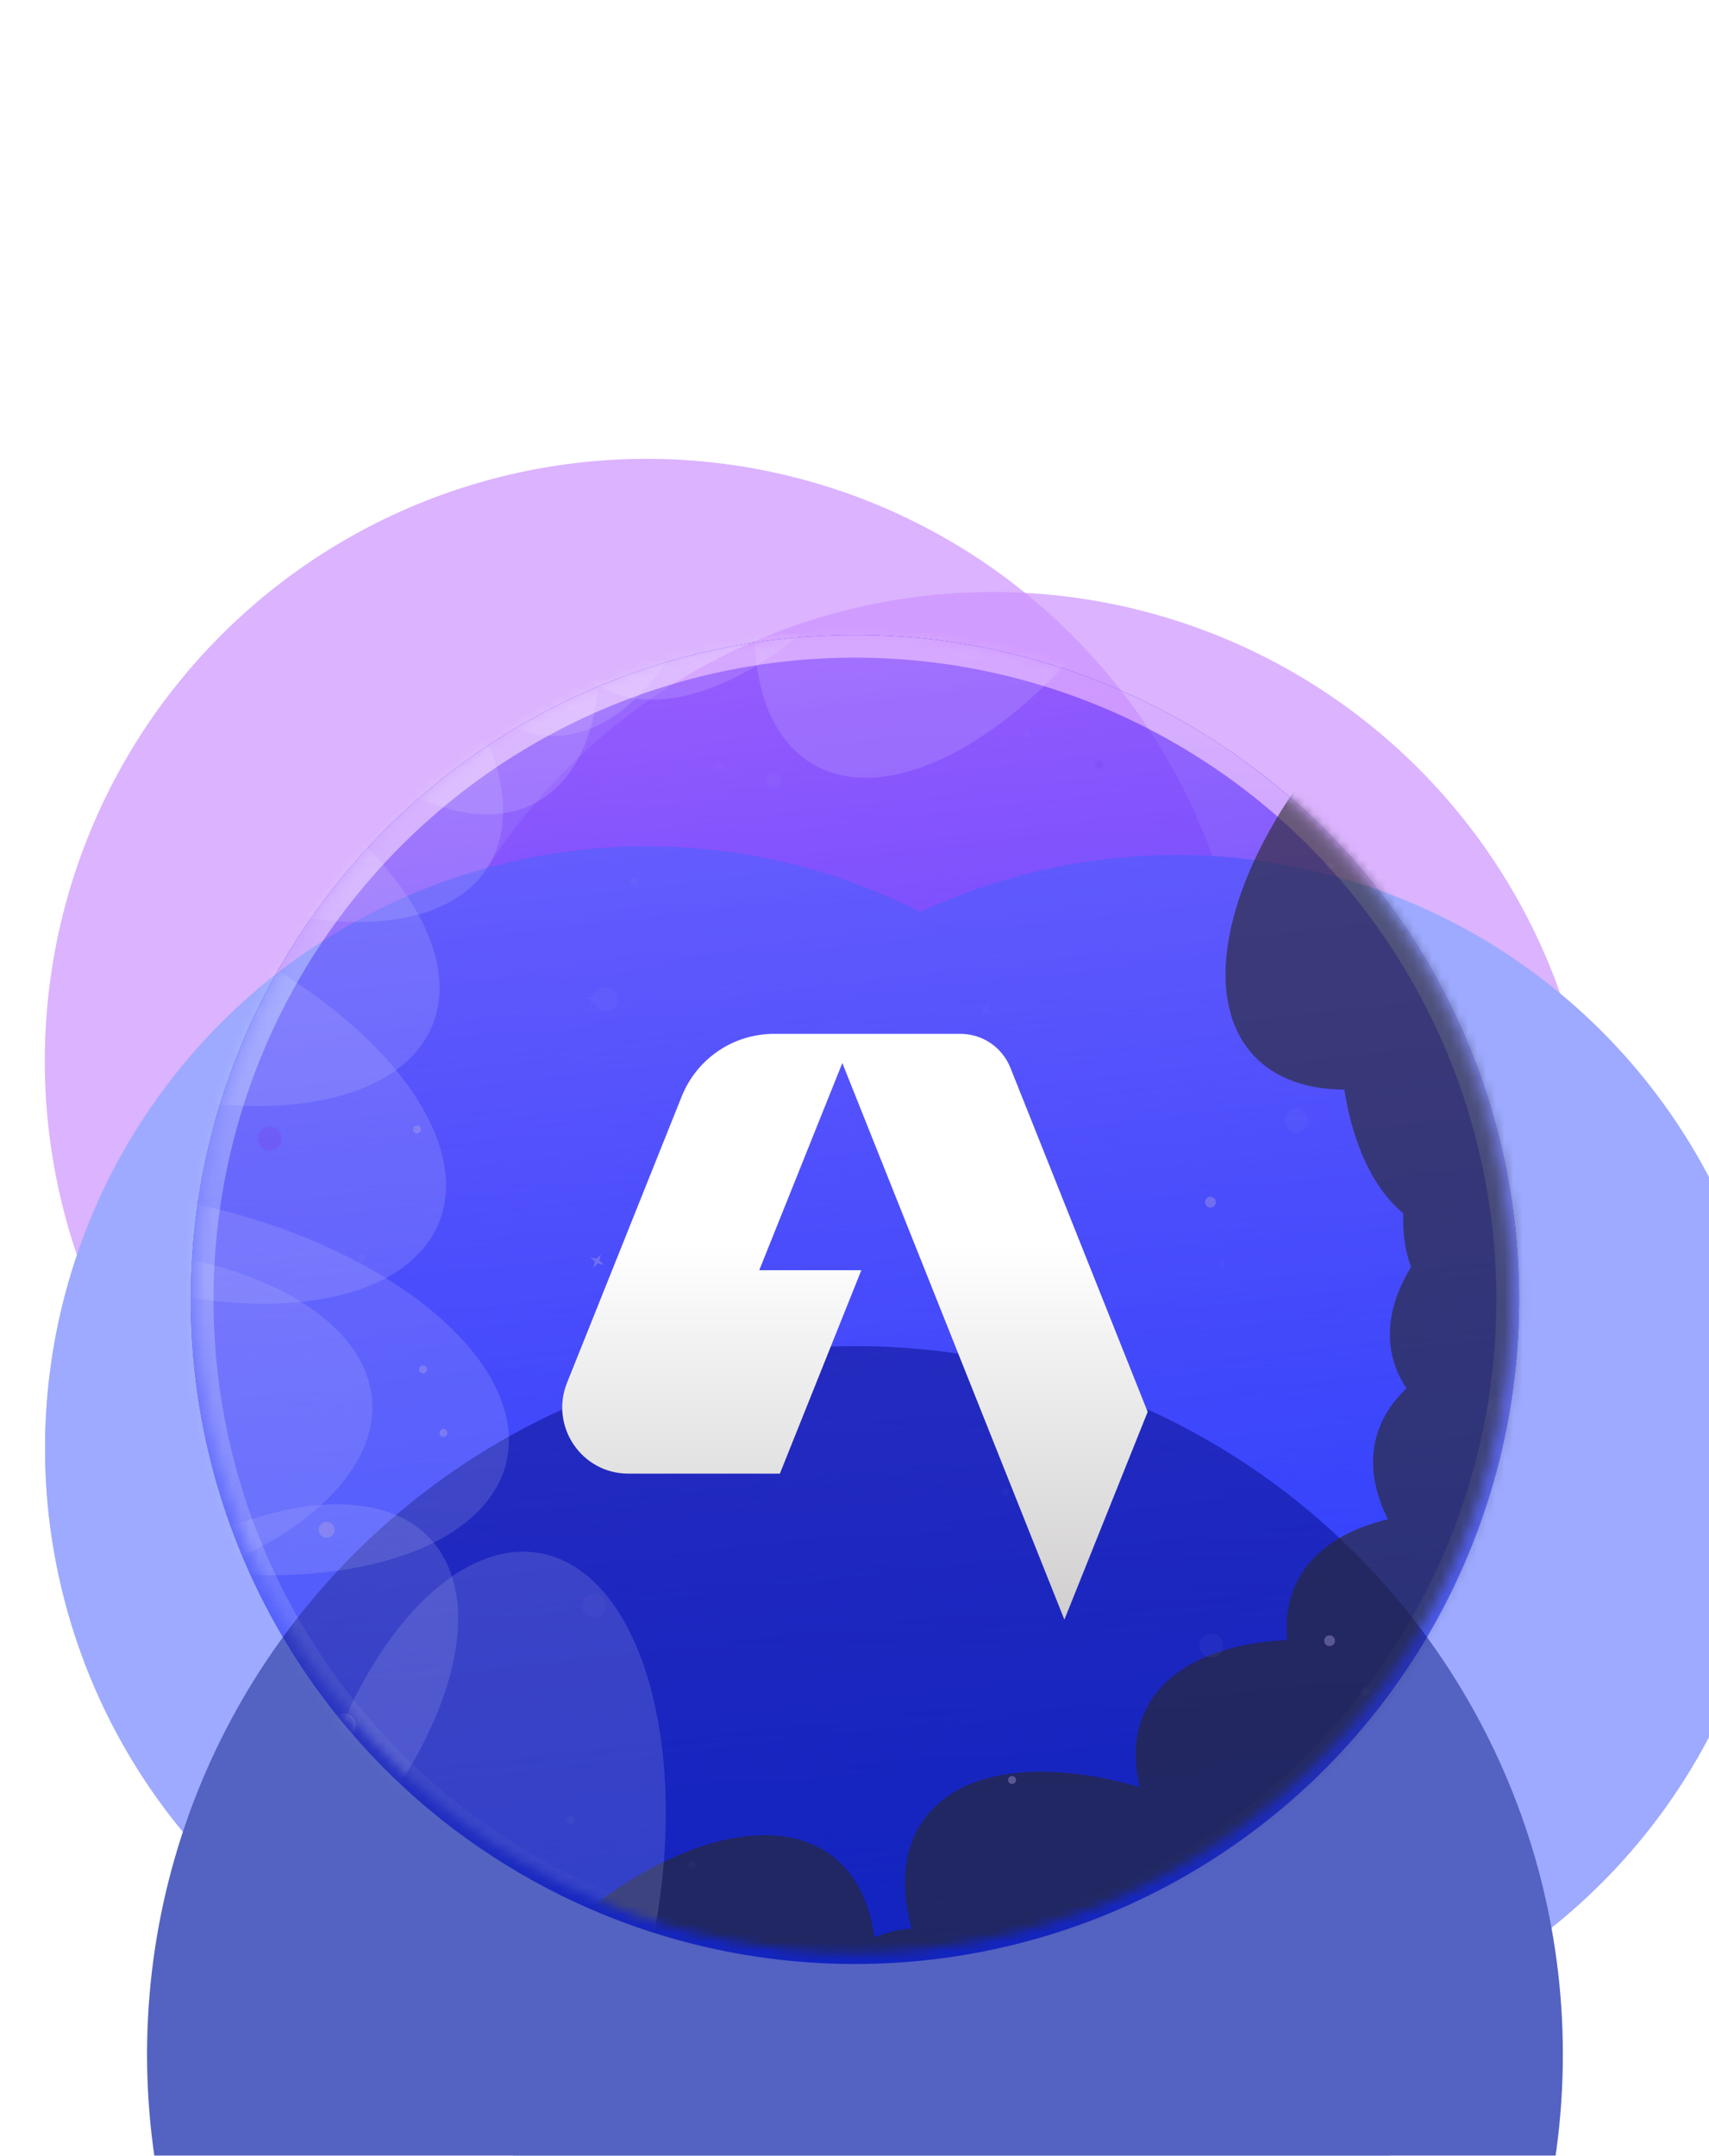 <svg width="188" height="237" viewBox="0 0 188 237" fill="none" xmlns="http://www.w3.org/2000/svg">
<g opacity="0.67">
<g opacity="0.48" filter="url(#filter0_f_52986_3685)">
<circle cx="71.129" cy="116.644" r="66.195" transform="rotate(-15 71.129 116.644)" fill="#CA8EFF"/>
</g>
<g opacity="0.48" filter="url(#filter1_f_52986_3685)">
<circle cx="109.217" cy="131.285" r="66.195" transform="rotate(-15 109.217 131.285)" fill="#CA8EFF"/>
</g>
<g filter="url(#filter2_f_52986_3685)">
<circle cx="104.689" cy="191.66" r="66.195" transform="rotate(-15 104.689 191.66)" fill="#9DAAFF"/>
</g>
<g filter="url(#filter3_f_52986_3685)">
<circle cx="129.387" cy="160.196" r="66.195" transform="rotate(-15 129.387 160.196)" fill="#9DAAFF"/>
</g>
<g filter="url(#filter4_f_52986_3685)">
<circle cx="71.154" cy="159.235" r="66.195" transform="rotate(-15 71.154 159.235)" fill="#9DAAFF"/>
</g>
</g>
<g style="mix-blend-mode:soft-light">
<g opacity="0.48" filter="url(#filter5_f_52986_3685)">
<circle cx="71.129" cy="116.644" r="66.195" transform="rotate(-15 71.129 116.644)" fill="#CA8EFF"/>
</g>
<g opacity="0.48" filter="url(#filter6_f_52986_3685)">
<circle cx="109.217" cy="131.285" r="66.195" transform="rotate(-15 109.217 131.285)" fill="#CA8EFF"/>
</g>
<g filter="url(#filter7_f_52986_3685)">
<circle cx="104.689" cy="191.66" r="66.195" transform="rotate(-15 104.689 191.66)" fill="#9DAAFF"/>
</g>
<g filter="url(#filter8_f_52986_3685)">
<circle cx="129.387" cy="160.196" r="66.195" transform="rotate(-15 129.387 160.196)" fill="#9DAAFF"/>
</g>
<g filter="url(#filter9_f_52986_3685)">
<circle cx="71.154" cy="159.235" r="66.195" transform="rotate(-15 71.154 159.235)" fill="#9DAAFF"/>
</g>
</g>
<g opacity="0.15">
<g opacity="0.48" filter="url(#filter10_f_52986_3685)">
<circle cx="71.125" cy="116.645" r="66.195" transform="rotate(-15 71.125 116.645)" fill="#CA8EFF"/>
</g>
<g opacity="0.48" filter="url(#filter11_f_52986_3685)">
<circle cx="109.213" cy="131.286" r="66.195" transform="rotate(-15 109.213 131.286)" fill="#CA8EFF"/>
</g>
<g filter="url(#filter12_f_52986_3685)">
<circle cx="104.685" cy="191.661" r="66.195" transform="rotate(-15 104.685 191.661)" fill="#9DAAFF"/>
</g>
<g filter="url(#filter13_f_52986_3685)">
<circle cx="129.383" cy="160.197" r="66.195" transform="rotate(-15 129.383 160.197)" fill="#9DAAFF"/>
</g>
<g filter="url(#filter14_f_52986_3685)">
<circle cx="71.15" cy="159.236" r="66.195" transform="rotate(-15 71.15 159.236)" fill="#9DAAFF"/>
</g>
</g>
<g filter="url(#filter15_dddd_52986_3685)">
<circle cx="94.05" cy="142.862" r="77.874" fill="#5462C2"/>
</g>
<g filter="url(#filter16_in_52986_3685)">
<circle cx="94.046" cy="142.862" r="73.061" fill="#305CFD"/>
<circle cx="94.046" cy="142.862" r="73.061" fill="url(#paint0_linear_52986_3685)" fill-opacity="0.79"/>
<circle cx="94.046" cy="142.862" r="73.061" fill="url(#paint1_linear_52986_3685)" fill-opacity="0.9"/>
<circle cx="94.046" cy="142.862" r="71.811" stroke="url(#paint2_linear_52986_3685)" stroke-width="2.5" style="mix-blend-mode:soft-light"/>
</g>
<mask id="mask0_52986_3685" style="mask-type:alpha" maskUnits="userSpaceOnUse" x="20" y="69" width="148" height="147">
<circle cx="94.046" cy="142.862" r="71.811" fill="#305CFD"/>
<circle cx="94.046" cy="142.862" r="71.811" fill="url(#paint3_linear_52986_3685)" fill-opacity="0.79"/>
<circle cx="94.046" cy="142.862" r="71.811" fill="url(#paint4_linear_52986_3685)" fill-opacity="0.9"/>
<circle cx="94.046" cy="142.862" r="71.811" stroke="url(#paint5_linear_52986_3685)" stroke-width="2.5"/>
</mask>
<g mask="url(#mask0_52986_3685)">
<g style="mix-blend-mode:plus-lighter" opacity="0.62">
<g style="mix-blend-mode:multiply">
<g filter="url(#filter17_f_52986_3685)">
<ellipse cx="19.826" cy="38.285" rx="19.826" ry="38.285" transform="matrix(0.432 -0.902 -0.902 -0.432 186.476 239.049)" fill="#282828"/>
</g>
<g filter="url(#filter18_f_52986_3685)">
<ellipse cx="19.826" cy="38.285" rx="19.826" ry="38.285" transform="matrix(0.796 -0.605 -0.605 -0.796 147.056 279.476)" fill="#282828"/>
</g>
<g filter="url(#filter19_f_52986_3685)">
<ellipse cx="19.826" cy="38.285" rx="19.826" ry="38.285" transform="matrix(1 0.004 0.004 -1 80.618 288.511)" fill="#282828"/>
</g>
<g filter="url(#filter20_f_52986_3685)">
<ellipse cx="19.826" cy="38.285" rx="19.826" ry="38.285" transform="matrix(0.792 0.611 0.611 -0.792 29.105 252.618)" fill="#282828"/>
</g>
<g filter="url(#filter21_f_52986_3685)">
<ellipse cx="19.826" cy="38.285" rx="19.826" ry="38.285" transform="matrix(0.432 -0.902 -0.902 -0.432 203.092 225.026)" fill="#282828"/>
</g>
<g filter="url(#filter22_f_52986_3685)">
<ellipse cx="19.826" cy="38.285" rx="19.826" ry="38.285" transform="matrix(0.57 -0.821 -0.821 -0.57 153.083 260.103)" fill="#282828"/>
</g>
<g filter="url(#filter23_f_52986_3685)">
<ellipse cx="19.826" cy="38.285" rx="19.826" ry="38.285" transform="matrix(0.277 -0.961 -0.961 -0.277 219.548 198.068)" fill="#282828"/>
</g>
<g filter="url(#filter24_f_52986_3685)">
<ellipse cx="19.826" cy="38.285" rx="19.826" ry="38.285" transform="matrix(-0.234 -0.972 -0.972 0.234 232.247 150.521)" fill="#282828"/>
</g>
<g filter="url(#filter25_f_52986_3685)">
<ellipse cx="19.826" cy="38.285" rx="19.826" ry="38.285" transform="matrix(-0.684 -0.729 -0.729 0.684 226.852 105.05)" fill="#282828"/>
</g>
<g filter="url(#filter26_f_52986_3685)">
<ellipse cx="19.826" cy="38.285" rx="19.826" ry="38.285" transform="matrix(-0.684 -0.729 -0.729 0.684 207.317 78.149)" fill="#282828"/>
</g>
<g filter="url(#filter27_f_52986_3685)">
<ellipse cx="19.826" cy="38.285" rx="19.826" ry="38.285" transform="matrix(-0.955 -0.296 -0.296 0.955 199.687 68.187)" fill="#282828"/>
</g>
</g>
<g style="mix-blend-mode:plus-lighter" opacity="0.21" filter="url(#filter28_f_52986_3685)">
<ellipse cx="12.866" cy="119.908" rx="19.826" ry="38.285" transform="rotate(-67.628 12.866 119.908)" fill="white"/>
</g>
<g style="mix-blend-mode:plus-lighter" opacity="0.21" filter="url(#filter29_f_52986_3685)">
<ellipse cx="2.779" cy="157.059" rx="19.826" ry="38.285" transform="rotate(-94.798 2.779 157.059)" fill="white"/>
</g>
<g style="mix-blend-mode:plus-lighter" opacity="0.21" filter="url(#filter30_f_52986_3685)">
<ellipse cx="19.079" cy="194.999" rx="19.826" ry="38.285" transform="rotate(-132.239 19.079 194.999)" fill="white"/>
</g>
<g style="mix-blend-mode:plus-lighter" opacity="0.21" filter="url(#filter31_f_52986_3685)">
<ellipse cx="52.566" cy="208.422" rx="19.826" ry="38.285" transform="rotate(-169.681 52.566 208.422)" fill="white"/>
</g>
<g style="mix-blend-mode:plus-lighter" opacity="0.21" filter="url(#filter32_f_52986_3685)">
<ellipse cx="12.155" cy="98.178" rx="19.826" ry="38.285" transform="rotate(-67.628 12.155 98.178)" fill="white"/>
</g>
<g style="mix-blend-mode:plus-lighter" opacity="0.21" filter="url(#filter33_f_52986_3685)">
<ellipse cx="18.436" cy="151.996" rx="19.826" ry="38.285" transform="rotate(-76.82 18.436 151.996)" fill="white"/>
</g>
<g style="mix-blend-mode:plus-lighter" opacity="0.21" filter="url(#filter34_f_52986_3685)">
<ellipse cx="21.189" cy="75.051" rx="19.826" ry="38.285" transform="rotate(-58.119 21.189 75.051)" fill="white"/>
</g>
<g style="mix-blend-mode:plus-lighter" opacity="0.21" filter="url(#filter35_f_52986_3685)">
<ellipse cx="40.71" cy="54.584" rx="19.826" ry="38.285" transform="rotate(-28.497 40.71 54.584)" fill="white"/>
</g>
<g style="mix-blend-mode:plus-lighter" opacity="0.21" filter="url(#filter36_f_52986_3685)">
<ellipse cx="61.475" cy="42.624" rx="19.826" ry="38.285" transform="rotate(1.124 61.475 42.624)" fill="white"/>
</g>
<g style="mix-blend-mode:plus-lighter" opacity="0.21" filter="url(#filter37_f_52986_3685)">
<ellipse cx="85.44" cy="42.49" rx="19.826" ry="38.285" transform="rotate(30.746 85.44 42.49)" fill="white"/>
</g>
<g style="mix-blend-mode:plus-lighter" opacity="0.21" filter="url(#filter38_f_52986_3685)">
<ellipse cx="108.939" cy="51.08" rx="19.826" ry="38.285" transform="rotate(30.746 108.939 51.08)" fill="white"/>
</g>
</g>
</g>
<mask id="mask1_52986_3685" style="mask-type:alpha" maskUnits="userSpaceOnUse" x="20" y="69" width="148" height="147">
<circle cx="94.046" cy="142.862" r="71.811" fill="#305CFD"/>
<circle cx="94.046" cy="142.862" r="71.811" fill="url(#paint6_linear_52986_3685)" fill-opacity="0.79"/>
<circle cx="94.046" cy="142.862" r="71.811" fill="url(#paint7_linear_52986_3685)" fill-opacity="0.9"/>
<circle cx="94.046" cy="142.862" r="71.811" stroke="url(#paint8_linear_52986_3685)" stroke-width="2.5"/>
</mask>
<g mask="url(#mask1_52986_3685)">
<g style="mix-blend-mode:plus-lighter" opacity="0.4">
<circle cx="133.157" cy="132.164" r="0.594" transform="rotate(14.595 133.157 132.164)" fill="#ACA0E4"/>
<circle cx="1.315" cy="1.315" r="1.315" transform="matrix(0.968 0.252 0.252 -0.968 163.315 155.837)" fill="#ACA0E4" fill-opacity="0.1"/>
<circle cx="1.315" cy="1.315" r="1.315" transform="matrix(0.968 0.252 0.252 -0.968 141.008 124.144)" fill="#ACA0E4" fill-opacity="0.15"/>
<circle cx="0.438" cy="0.438" r="0.438" transform="matrix(0.968 0.252 0.252 -0.968 45.334 124.485)" fill="#ACA0E4"/>
<circle cx="0.438" cy="0.438" r="0.438" transform="matrix(0.968 0.252 0.252 -0.968 133.872 139.215)" fill="#ACA0E4" fill-opacity="0.1"/>
<circle cx="0.438" cy="0.438" r="0.438" transform="matrix(0.968 0.252 0.252 -0.968 145.752 95.519)" fill="#ACA0E4" fill-opacity="0.1"/>
<circle cx="0.438" cy="0.438" r="0.438" transform="matrix(0.968 0.252 0.252 -0.968 48.245 157.841)" fill="#ACA0E4"/>
<circle cx="0.438" cy="0.438" r="0.438" transform="matrix(0.968 0.252 0.252 -0.968 69.214 97.249)" fill="#ACA0E4" fill-opacity="0.15"/>
<path d="M64.984 110.69L65.338 110.068L66.054 110.062L65.432 109.708L65.426 108.993L65.072 109.614L64.357 109.62L64.978 109.974L64.984 110.69Z" fill="#ACA0E4" fill-opacity="0.15"/>
</g>
<g style="mix-blend-mode:plus-lighter" opacity="0.4">
<circle cx="85.099" cy="85.902" r="0.877" transform="rotate(119.595 85.099 85.902)" fill="#ACA0E4" fill-opacity="0.15"/>
<circle cx="35.932" cy="168.186" r="0.877" transform="rotate(119.595 35.932 168.186)" fill="#ACA0E4"/>
<circle cx="0.594" cy="0.594" r="0.594" transform="matrix(-0.494 0.87 0.87 0.494 146.041 179.573)" fill="#ACA0E4"/>
<circle cx="66.624" cy="109.862" r="1.315" transform="rotate(119.595 66.624 109.862)" fill="#ACA0E4" fill-opacity="0.15"/>
<circle cx="133.248" cy="180.916" r="1.315" transform="rotate(119.595 133.248 180.916)" fill="#ACA0E4" fill-opacity="0.15"/>
<circle cx="65.343" cy="176.544" r="1.315" transform="rotate(119.595 65.343 176.544)" fill="#ACA0E4" fill-opacity="0.1"/>
<circle cx="37.849" cy="189.68" r="1.315" transform="rotate(119.595 37.849 189.68)" fill="#ACA0E4"/>
<circle cx="29.68" cy="125.18" r="1.315" transform="rotate(119.595 29.68 125.18)" fill="#7A42EB" fill-opacity="0.8"/>
<circle cx="107.824" cy="128.376" r="0.438" transform="rotate(119.595 107.824 128.376)" fill="#ACA0E4"/>
<circle cx="150.225" cy="185.976" r="0.438" transform="rotate(119.595 150.225 185.976)" fill="#ACA0E4" fill-opacity="0.1"/>
<circle cx="39.762" cy="138.319" r="0.438" transform="rotate(119.595 39.762 138.319)" fill="#ACA0E4" fill-opacity="0.15"/>
<circle cx="110.611" cy="164.036" r="0.438" transform="rotate(119.595 110.611 164.036)" fill="#ACA0E4" fill-opacity="0.1"/>
<circle cx="120.908" cy="84.085" r="0.438" transform="rotate(119.595 120.908 84.085)" fill="#7A42EB" fill-opacity="0.8"/>
<circle cx="76.114" cy="204.998" r="0.438" transform="rotate(119.595 76.114 204.998)" fill="#ACA0E4" fill-opacity="0.1"/>
<circle cx="111.336" cy="195.691" r="0.438" transform="rotate(119.595 111.336 195.691)" fill="#ACA0E4"/>
<circle cx="165.203" cy="110.362" r="0.438" transform="rotate(119.595 165.203 110.362)" fill="#ACA0E4" fill-opacity="0.15"/>
<circle cx="46.539" cy="150.554" r="0.438" transform="rotate(119.595 46.539 150.554)" fill="#ACA0E4"/>
<circle cx="112.944" cy="80.714" r="0.438" transform="rotate(119.595 112.944 80.714)" fill="#ACA0E4" fill-opacity="0.1"/>
<circle cx="124.081" cy="71.789" r="0.438" transform="rotate(119.595 124.081 71.789)" fill="#ACA0E4"/>
<circle cx="62.762" cy="200.102" r="0.438" transform="rotate(119.595 62.762 200.102)" fill="#ACA0E4" fill-opacity="0.15"/>
<circle cx="79.155" cy="84.254" r="0.438" transform="rotate(119.595 79.155 84.254)" fill="#ACA0E4" fill-opacity="0.1"/>
<circle cx="80.47" cy="152.348" r="0.438" transform="rotate(119.595 80.47 152.348)" fill="#ACA0E4" fill-opacity="0.1"/>
<path d="M109.178 111.407L108.486 111.228L107.983 111.737L108.162 111.044L107.653 110.541L108.346 110.721L108.849 110.212L108.669 110.904L109.178 111.407Z" fill="#ACA0E4" fill-opacity="0.1"/>
<path d="M66.45 139.074L65.757 138.895L65.254 139.404L65.434 138.711L64.925 138.208L65.617 138.388L66.12 137.879L65.941 138.571L66.45 139.074Z" fill="#ACA0E4"/>
</g>
</g>
<g filter="url(#filter39_d_52986_3685)">
<path d="M117.089 175.063L126.25 152.219L111.15 114.391C110.25 112.138 108.075 110.661 105.649 110.661H85.142C80.677 110.661 76.672 113.375 74.999 117.524L62.377 149.023C60.463 153.802 63.977 159.01 69.111 159.01H85.791L94.753 136.648H83.522L92.661 113.867L117.089 175.063Z" fill="url(#paint9_linear_52986_3685)"/>
</g>
<defs>
<filter id="filter0_f_52986_3685" x="-45.083" y="0.432" width="232.424" height="232.424" filterUnits="userSpaceOnUse" color-interpolation-filters="sRGB">
<feFlood flood-opacity="0" result="BackgroundImageFix"/>
<feBlend mode="normal" in="SourceGraphic" in2="BackgroundImageFix" result="shape"/>
<feGaussianBlur stdDeviation="25" result="effect1_foregroundBlur_52986_3685"/>
</filter>
<filter id="filter1_f_52986_3685" x="-6.995" y="15.073" width="232.424" height="232.424" filterUnits="userSpaceOnUse" color-interpolation-filters="sRGB">
<feFlood flood-opacity="0" result="BackgroundImageFix"/>
<feBlend mode="normal" in="SourceGraphic" in2="BackgroundImageFix" result="shape"/>
<feGaussianBlur stdDeviation="25" result="effect1_foregroundBlur_52986_3685"/>
</filter>
<filter id="filter2_f_52986_3685" x="-11.523" y="75.448" width="232.424" height="232.424" filterUnits="userSpaceOnUse" color-interpolation-filters="sRGB">
<feFlood flood-opacity="0" result="BackgroundImageFix"/>
<feBlend mode="normal" in="SourceGraphic" in2="BackgroundImageFix" result="shape"/>
<feGaussianBlur stdDeviation="25" result="effect1_foregroundBlur_52986_3685"/>
</filter>
<filter id="filter3_f_52986_3685" x="13.175" y="43.984" width="232.424" height="232.424" filterUnits="userSpaceOnUse" color-interpolation-filters="sRGB">
<feFlood flood-opacity="0" result="BackgroundImageFix"/>
<feBlend mode="normal" in="SourceGraphic" in2="BackgroundImageFix" result="shape"/>
<feGaussianBlur stdDeviation="25" result="effect1_foregroundBlur_52986_3685"/>
</filter>
<filter id="filter4_f_52986_3685" x="-45.059" y="43.023" width="232.424" height="232.424" filterUnits="userSpaceOnUse" color-interpolation-filters="sRGB">
<feFlood flood-opacity="0" result="BackgroundImageFix"/>
<feBlend mode="normal" in="SourceGraphic" in2="BackgroundImageFix" result="shape"/>
<feGaussianBlur stdDeviation="25" result="effect1_foregroundBlur_52986_3685"/>
</filter>
<filter id="filter5_f_52986_3685" x="-45.083" y="0.432" width="232.424" height="232.424" filterUnits="userSpaceOnUse" color-interpolation-filters="sRGB">
<feFlood flood-opacity="0" result="BackgroundImageFix"/>
<feBlend mode="normal" in="SourceGraphic" in2="BackgroundImageFix" result="shape"/>
<feGaussianBlur stdDeviation="25" result="effect1_foregroundBlur_52986_3685"/>
</filter>
<filter id="filter6_f_52986_3685" x="-6.995" y="15.073" width="232.424" height="232.424" filterUnits="userSpaceOnUse" color-interpolation-filters="sRGB">
<feFlood flood-opacity="0" result="BackgroundImageFix"/>
<feBlend mode="normal" in="SourceGraphic" in2="BackgroundImageFix" result="shape"/>
<feGaussianBlur stdDeviation="25" result="effect1_foregroundBlur_52986_3685"/>
</filter>
<filter id="filter7_f_52986_3685" x="-11.523" y="75.448" width="232.424" height="232.424" filterUnits="userSpaceOnUse" color-interpolation-filters="sRGB">
<feFlood flood-opacity="0" result="BackgroundImageFix"/>
<feBlend mode="normal" in="SourceGraphic" in2="BackgroundImageFix" result="shape"/>
<feGaussianBlur stdDeviation="25" result="effect1_foregroundBlur_52986_3685"/>
</filter>
<filter id="filter8_f_52986_3685" x="13.175" y="43.984" width="232.424" height="232.424" filterUnits="userSpaceOnUse" color-interpolation-filters="sRGB">
<feFlood flood-opacity="0" result="BackgroundImageFix"/>
<feBlend mode="normal" in="SourceGraphic" in2="BackgroundImageFix" result="shape"/>
<feGaussianBlur stdDeviation="25" result="effect1_foregroundBlur_52986_3685"/>
</filter>
<filter id="filter9_f_52986_3685" x="-45.059" y="43.023" width="232.424" height="232.424" filterUnits="userSpaceOnUse" color-interpolation-filters="sRGB">
<feFlood flood-opacity="0" result="BackgroundImageFix"/>
<feBlend mode="normal" in="SourceGraphic" in2="BackgroundImageFix" result="shape"/>
<feGaussianBlur stdDeviation="25" result="effect1_foregroundBlur_52986_3685"/>
</filter>
<filter id="filter10_f_52986_3685" x="-45.087" y="0.433" width="232.424" height="232.424" filterUnits="userSpaceOnUse" color-interpolation-filters="sRGB">
<feFlood flood-opacity="0" result="BackgroundImageFix"/>
<feBlend mode="normal" in="SourceGraphic" in2="BackgroundImageFix" result="shape"/>
<feGaussianBlur stdDeviation="25" result="effect1_foregroundBlur_52986_3685"/>
</filter>
<filter id="filter11_f_52986_3685" x="-6.999" y="15.074" width="232.424" height="232.424" filterUnits="userSpaceOnUse" color-interpolation-filters="sRGB">
<feFlood flood-opacity="0" result="BackgroundImageFix"/>
<feBlend mode="normal" in="SourceGraphic" in2="BackgroundImageFix" result="shape"/>
<feGaussianBlur stdDeviation="25" result="effect1_foregroundBlur_52986_3685"/>
</filter>
<filter id="filter12_f_52986_3685" x="-11.527" y="75.45" width="232.424" height="232.424" filterUnits="userSpaceOnUse" color-interpolation-filters="sRGB">
<feFlood flood-opacity="0" result="BackgroundImageFix"/>
<feBlend mode="normal" in="SourceGraphic" in2="BackgroundImageFix" result="shape"/>
<feGaussianBlur stdDeviation="25" result="effect1_foregroundBlur_52986_3685"/>
</filter>
<filter id="filter13_f_52986_3685" x="13.171" y="43.985" width="232.424" height="232.424" filterUnits="userSpaceOnUse" color-interpolation-filters="sRGB">
<feFlood flood-opacity="0" result="BackgroundImageFix"/>
<feBlend mode="normal" in="SourceGraphic" in2="BackgroundImageFix" result="shape"/>
<feGaussianBlur stdDeviation="25" result="effect1_foregroundBlur_52986_3685"/>
</filter>
<filter id="filter14_f_52986_3685" x="-45.062" y="43.024" width="232.424" height="232.424" filterUnits="userSpaceOnUse" color-interpolation-filters="sRGB">
<feFlood flood-opacity="0" result="BackgroundImageFix"/>
<feBlend mode="normal" in="SourceGraphic" in2="BackgroundImageFix" result="shape"/>
<feGaussianBlur stdDeviation="25" result="effect1_foregroundBlur_52986_3685"/>
</filter>
<filter id="filter15_dddd_52986_3685" x="-0.824" y="61.988" width="189.748" height="219.748" filterUnits="userSpaceOnUse" color-interpolation-filters="sRGB">
<feFlood flood-opacity="0" result="BackgroundImageFix"/>
<feColorMatrix in="SourceAlpha" type="matrix" values="0 0 0 0 0 0 0 0 0 0 0 0 0 0 0 0 0 0 127 0" result="hardAlpha"/>
<feOffset dy="3"/>
<feGaussianBlur stdDeviation="3"/>
<feColorMatrix type="matrix" values="0 0 0 0 0.059 0 0 0 0 0.11 0 0 0 0 0.322 0 0 0 0.2 0"/>
<feBlend mode="normal" in2="BackgroundImageFix" result="effect1_dropShadow_52986_3685"/>
<feColorMatrix in="SourceAlpha" type="matrix" values="0 0 0 0 0 0 0 0 0 0 0 0 0 0 0 0 0 0 127 0" result="hardAlpha"/>
<feOffset dy="11"/>
<feGaussianBlur stdDeviation="5.5"/>
<feColorMatrix type="matrix" values="0 0 0 0 0.059 0 0 0 0 0.11 0 0 0 0 0.322 0 0 0 0.17 0"/>
<feBlend mode="normal" in2="effect1_dropShadow_52986_3685" result="effect2_dropShadow_52986_3685"/>
<feColorMatrix in="SourceAlpha" type="matrix" values="0 0 0 0 0 0 0 0 0 0 0 0 0 0 0 0 0 0 127 0" result="hardAlpha"/>
<feOffset dy="25"/>
<feGaussianBlur stdDeviation="7.5"/>
<feColorMatrix type="matrix" values="0 0 0 0 0.059 0 0 0 0 0.11 0 0 0 0 0.322 0 0 0 0.1 0"/>
<feBlend mode="normal" in2="effect2_dropShadow_52986_3685" result="effect3_dropShadow_52986_3685"/>
<feColorMatrix in="SourceAlpha" type="matrix" values="0 0 0 0 0 0 0 0 0 0 0 0 0 0 0 0 0 0 127 0" result="hardAlpha"/>
<feOffset dy="44"/>
<feGaussianBlur stdDeviation="8.5"/>
<feColorMatrix type="matrix" values="0 0 0 0 0.059 0 0 0 0 0.11 0 0 0 0 0.322 0 0 0 0.03 0"/>
<feBlend mode="normal" in2="effect3_dropShadow_52986_3685" result="effect4_dropShadow_52986_3685"/>
<feBlend mode="normal" in="SourceGraphic" in2="effect4_dropShadow_52986_3685" result="shape"/>
</filter>
<filter id="filter16_in_52986_3685" x="20.984" y="69.8" width="146.123" height="146.123" filterUnits="userSpaceOnUse" color-interpolation-filters="sRGB">
<feFlood flood-opacity="0" result="BackgroundImageFix"/>
<feBlend mode="normal" in="SourceGraphic" in2="BackgroundImageFix" result="shape"/>
<feColorMatrix in="SourceAlpha" type="matrix" values="0 0 0 0 0 0 0 0 0 0 0 0 0 0 0 0 0 0 127 0" result="hardAlpha"/>
<feOffset/>
<feGaussianBlur stdDeviation="9.55"/>
<feComposite in2="hardAlpha" operator="arithmetic" k2="-1" k3="1"/>
<feColorMatrix type="matrix" values="0 0 0 0 0 0 0 0 0 0 0 0 0 0 0 0 0 0 0.5 0"/>
<feBlend mode="multiply" in2="shape" result="effect1_innerShadow_52986_3685"/>
<feTurbulence type="fractalNoise" baseFrequency="2.5 2.5" stitchTiles="stitch" numOctaves="3" result="noise" seed="7872" />
<feColorMatrix in="noise" type="luminanceToAlpha" result="alphaNoise" />
<feComponentTransfer in="alphaNoise" result="coloredNoise1">
<feFuncA type="discrete" tableValues="1 1 1 1 1 1 1 1 1 1 1 1 1 1 1 1 1 1 1 1 1 1 1 1 1 1 1 1 1 1 1 1 1 1 1 1 1 1 1 1 1 1 1 1 1 1 1 1 1 1 1 0 0 0 0 0 0 0 0 0 0 0 0 0 0 0 0 0 0 0 0 0 0 0 0 0 0 0 0 0 0 0 0 0 0 0 0 0 0 0 0 0 0 0 0 0 0 0 0 0 "/>
</feComponentTransfer>
<feComposite operator="in" in2="effect1_innerShadow_52986_3685" in="coloredNoise1" result="noise1Clipped" />
<feFlood flood-color="rgba(62, 71, 206, 0.25)" result="color1Flood" />
<feComposite operator="in" in2="noise1Clipped" in="color1Flood" result="color1" />
<feMerge result="effect2_noise_52986_3685">
<feMergeNode in="effect1_innerShadow_52986_3685" />
<feMergeNode in="color1" />
</feMerge>
</filter>
<filter id="filter17_f_52986_3685" x="114.927" y="170.274" width="91.167" height="68.712" filterUnits="userSpaceOnUse" color-interpolation-filters="sRGB">
<feFlood flood-opacity="0" result="BackgroundImageFix"/>
<feBlend mode="normal" in="SourceGraphic" in2="BackgroundImageFix" result="shape"/>
<feGaussianBlur stdDeviation="5" result="effect1_foregroundBlur_52986_3685"/>
</filter>
<filter id="filter18_f_52986_3685" x="101.636" y="194.234" width="76.072" height="85.529" filterUnits="userSpaceOnUse" color-interpolation-filters="sRGB">
<feFlood flood-opacity="0" result="BackgroundImageFix"/>
<feBlend mode="normal" in="SourceGraphic" in2="BackgroundImageFix" result="shape"/>
<feGaussianBlur stdDeviation="5" result="effect1_foregroundBlur_52986_3685"/>
</filter>
<filter id="filter19_f_52986_3685" x="70.753" y="202.012" width="59.653" height="96.569" filterUnits="userSpaceOnUse" color-interpolation-filters="sRGB">
<feFlood flood-opacity="0" result="BackgroundImageFix"/>
<feBlend mode="normal" in="SourceGraphic" in2="BackgroundImageFix" result="shape"/>
<feGaussianBlur stdDeviation="5" result="effect1_foregroundBlur_52986_3685"/>
</filter>
<filter id="filter20_f_52986_3685" x="30.02" y="191.76" width="76.333" height="85.304" filterUnits="userSpaceOnUse" color-interpolation-filters="sRGB">
<feFlood flood-opacity="0" result="BackgroundImageFix"/>
<feBlend mode="normal" in="SourceGraphic" in2="BackgroundImageFix" result="shape"/>
<feGaussianBlur stdDeviation="5" result="effect1_foregroundBlur_52986_3685"/>
</filter>
<filter id="filter21_f_52986_3685" x="131.543" y="156.252" width="91.167" height="68.712" filterUnits="userSpaceOnUse" color-interpolation-filters="sRGB">
<feFlood flood-opacity="0" result="BackgroundImageFix"/>
<feBlend mode="normal" in="SourceGraphic" in2="BackgroundImageFix" result="shape"/>
<feGaussianBlur stdDeviation="5" result="effect1_foregroundBlur_52986_3685"/>
</filter>
<filter id="filter22_f_52986_3685" x="89.524" y="184.735" width="86.851" height="74.489" filterUnits="userSpaceOnUse" color-interpolation-filters="sRGB">
<feFlood flood-opacity="0" result="BackgroundImageFix"/>
<feBlend mode="normal" in="SourceGraphic" in2="BackgroundImageFix" result="shape"/>
<feGaussianBlur stdDeviation="5" result="effect1_foregroundBlur_52986_3685"/>
</filter>
<filter id="filter23_f_52986_3685" x="141.054" y="136.605" width="94.399" height="63.615" filterUnits="userSpaceOnUse" color-interpolation-filters="sRGB">
<feFlood flood-opacity="0" result="BackgroundImageFix"/>
<feBlend mode="normal" in="SourceGraphic" in2="BackgroundImageFix" result="shape"/>
<feGaussianBlur stdDeviation="5" result="effect1_foregroundBlur_52986_3685"/>
</filter>
<filter id="filter24_f_52986_3685" x="142.871" y="108.946" width="95.026" height="62.525" filterUnits="userSpaceOnUse" color-interpolation-filters="sRGB">
<feFlood flood-opacity="0" result="BackgroundImageFix"/>
<feBlend mode="normal" in="SourceGraphic" in2="BackgroundImageFix" result="shape"/>
<feGaussianBlur stdDeviation="5" result="effect1_foregroundBlur_52986_3685"/>
</filter>
<filter id="filter25_f_52986_3685" x="144.311" y="76.854" width="82.105" height="79.844" filterUnits="userSpaceOnUse" color-interpolation-filters="sRGB">
<feFlood flood-opacity="0" result="BackgroundImageFix"/>
<feBlend mode="normal" in="SourceGraphic" in2="BackgroundImageFix" result="shape"/>
<feGaussianBlur stdDeviation="5" result="effect1_foregroundBlur_52986_3685"/>
</filter>
<filter id="filter26_f_52986_3685" x="124.776" y="49.954" width="82.105" height="79.844" filterUnits="userSpaceOnUse" color-interpolation-filters="sRGB">
<feFlood flood-opacity="0" result="BackgroundImageFix"/>
<feBlend mode="normal" in="SourceGraphic" in2="BackgroundImageFix" result="shape"/>
<feGaussianBlur stdDeviation="5" result="effect1_foregroundBlur_52986_3685"/>
</filter>
<filter id="filter27_f_52986_3685" x="137.344" y="51.845" width="64.145" height="94.085" filterUnits="userSpaceOnUse" color-interpolation-filters="sRGB">
<feFlood flood-opacity="0" result="BackgroundImageFix"/>
<feBlend mode="normal" in="SourceGraphic" in2="BackgroundImageFix" result="shape"/>
<feGaussianBlur stdDeviation="5" result="effect1_foregroundBlur_52986_3685"/>
</filter>
<filter id="filter28_f_52986_3685" x="-39.34" y="80.488" width="104.412" height="78.841" filterUnits="userSpaceOnUse" color-interpolation-filters="sRGB">
<feFlood flood-opacity="0" result="BackgroundImageFix"/>
<feBlend mode="normal" in="SourceGraphic" in2="BackgroundImageFix" result="shape"/>
<feGaussianBlur stdDeviation="8" result="effect1_foregroundBlur_52986_3685"/>
</filter>
<filter id="filter29_f_52986_3685" x="-51.409" y="121.042" width="108.375" height="72.035" filterUnits="userSpaceOnUse" color-interpolation-filters="sRGB">
<feFlood flood-opacity="0" result="BackgroundImageFix"/>
<feBlend mode="normal" in="SourceGraphic" in2="BackgroundImageFix" result="shape"/>
<feGaussianBlur stdDeviation="8" result="effect1_foregroundBlur_52986_3685"/>
</filter>
<filter id="filter30_f_52986_3685" x="-28.25" y="149.366" width="94.657" height="91.266" filterUnits="userSpaceOnUse" color-interpolation-filters="sRGB">
<feFlood flood-opacity="0" result="BackgroundImageFix"/>
<feBlend mode="normal" in="SourceGraphic" in2="BackgroundImageFix" result="shape"/>
<feGaussianBlur stdDeviation="8" result="effect1_foregroundBlur_52986_3685"/>
</filter>
<filter id="filter31_f_52986_3685" x="15.885" y="154.586" width="73.363" height="107.67" filterUnits="userSpaceOnUse" color-interpolation-filters="sRGB">
<feFlood flood-opacity="0" result="BackgroundImageFix"/>
<feBlend mode="normal" in="SourceGraphic" in2="BackgroundImageFix" result="shape"/>
<feGaussianBlur stdDeviation="8" result="effect1_foregroundBlur_52986_3685"/>
</filter>
<filter id="filter32_f_52986_3685" x="-40.051" y="58.757" width="104.412" height="78.841" filterUnits="userSpaceOnUse" color-interpolation-filters="sRGB">
<feFlood flood-opacity="0" result="BackgroundImageFix"/>
<feBlend mode="normal" in="SourceGraphic" in2="BackgroundImageFix" result="shape"/>
<feGaussianBlur stdDeviation="8" result="effect1_foregroundBlur_52986_3685"/>
</filter>
<filter id="filter33_f_52986_3685" x="-35.117" y="114.805" width="107.106" height="74.383" filterUnits="userSpaceOnUse" color-interpolation-filters="sRGB">
<feFlood flood-opacity="0" result="BackgroundImageFix"/>
<feBlend mode="normal" in="SourceGraphic" in2="BackgroundImageFix" result="shape"/>
<feGaussianBlur stdDeviation="8" result="effect1_foregroundBlur_52986_3685"/>
</filter>
<filter id="filter34_f_52986_3685" x="-28.975" y="32.739" width="100.327" height="84.624" filterUnits="userSpaceOnUse" color-interpolation-filters="sRGB">
<feFlood flood-opacity="0" result="BackgroundImageFix"/>
<feBlend mode="normal" in="SourceGraphic" in2="BackgroundImageFix" result="shape"/>
<feGaussianBlur stdDeviation="8" result="effect1_foregroundBlur_52986_3685"/>
</filter>
<filter id="filter35_f_52986_3685" x="-0.534" y="3.624" width="82.488" height="101.919" filterUnits="userSpaceOnUse" color-interpolation-filters="sRGB">
<feFlood flood-opacity="0" result="BackgroundImageFix"/>
<feBlend mode="normal" in="SourceGraphic" in2="BackgroundImageFix" result="shape"/>
<feGaussianBlur stdDeviation="8" result="effect1_foregroundBlur_52986_3685"/>
</filter>
<filter id="filter36_f_52986_3685" x="25.639" y="-11.656" width="71.674" height="108.559" filterUnits="userSpaceOnUse" color-interpolation-filters="sRGB">
<feFlood flood-opacity="0" result="BackgroundImageFix"/>
<feBlend mode="normal" in="SourceGraphic" in2="BackgroundImageFix" result="shape"/>
<feGaussianBlur stdDeviation="8" result="effect1_foregroundBlur_52986_3685"/>
</filter>
<filter id="filter37_f_52986_3685" x="43.489" y="-7.949" width="83.901" height="100.877" filterUnits="userSpaceOnUse" color-interpolation-filters="sRGB">
<feFlood flood-opacity="0" result="BackgroundImageFix"/>
<feBlend mode="normal" in="SourceGraphic" in2="BackgroundImageFix" result="shape"/>
<feGaussianBlur stdDeviation="8" result="effect1_foregroundBlur_52986_3685"/>
</filter>
<filter id="filter38_f_52986_3685" x="66.988" y="0.642" width="83.901" height="100.877" filterUnits="userSpaceOnUse" color-interpolation-filters="sRGB">
<feFlood flood-opacity="0" result="BackgroundImageFix"/>
<feBlend mode="normal" in="SourceGraphic" in2="BackgroundImageFix" result="shape"/>
<feGaussianBlur stdDeviation="8" result="effect1_foregroundBlur_52986_3685"/>
</filter>
<filter id="filter39_d_52986_3685" x="53.848" y="105.661" width="80.402" height="80.402" filterUnits="userSpaceOnUse" color-interpolation-filters="sRGB">
<feFlood flood-opacity="0" result="BackgroundImageFix"/>
<feColorMatrix in="SourceAlpha" type="matrix" values="0 0 0 0 0 0 0 0 0 0 0 0 0 0 0 0 0 0 127 0" result="hardAlpha"/>
<feOffset dy="3"/>
<feGaussianBlur stdDeviation="4"/>
<feComposite in2="hardAlpha" operator="out"/>
<feColorMatrix type="matrix" values="0 0 0 0 0 0 0 0 0 0 0 0 0 0 0 0 0 0 0.15 0"/>
<feBlend mode="normal" in2="BackgroundImageFix" result="effect1_dropShadow_52986_3685"/>
<feBlend mode="normal" in="SourceGraphic" in2="effect1_dropShadow_52986_3685" result="shape"/>
</filter>
<linearGradient id="paint0_linear_52986_3685" x1="94.046" y1="69.8" x2="94.046" y2="215.923" gradientUnits="userSpaceOnUse">
<stop stop-color="#456DFF"/>
<stop offset="1" stop-color="#456DFF" stop-opacity="0"/>
</linearGradient>
<linearGradient id="paint1_linear_52986_3685" x1="106.852" y1="223.517" x2="87.185" y2="55.528" gradientUnits="userSpaceOnUse">
<stop stop-color="#AD62F3" stop-opacity="0"/>
<stop offset="1" stop-color="#D4A7FF"/>
</linearGradient>
<linearGradient id="paint2_linear_52986_3685" x1="94.046" y1="69.8" x2="94.046" y2="215.923" gradientUnits="userSpaceOnUse">
<stop stop-color="white"/>
<stop offset="1" stop-color="white" stop-opacity="0"/>
</linearGradient>
<linearGradient id="paint3_linear_52986_3685" x1="94.046" y1="69.8" x2="94.046" y2="215.923" gradientUnits="userSpaceOnUse">
<stop stop-color="#456DFF"/>
<stop offset="1" stop-color="#456DFF" stop-opacity="0"/>
</linearGradient>
<linearGradient id="paint4_linear_52986_3685" x1="106.852" y1="223.517" x2="87.185" y2="55.528" gradientUnits="userSpaceOnUse">
<stop stop-color="#AD62F3" stop-opacity="0"/>
<stop offset="1" stop-color="#D4A7FF"/>
</linearGradient>
<linearGradient id="paint5_linear_52986_3685" x1="94.046" y1="69.8" x2="94.046" y2="215.923" gradientUnits="userSpaceOnUse">
<stop stop-color="white"/>
<stop offset="1" stop-color="white" stop-opacity="0"/>
</linearGradient>
<linearGradient id="paint6_linear_52986_3685" x1="94.046" y1="69.8" x2="94.046" y2="215.923" gradientUnits="userSpaceOnUse">
<stop stop-color="#456DFF"/>
<stop offset="1" stop-color="#456DFF" stop-opacity="0"/>
</linearGradient>
<linearGradient id="paint7_linear_52986_3685" x1="106.852" y1="223.517" x2="87.185" y2="55.528" gradientUnits="userSpaceOnUse">
<stop stop-color="#AD62F3" stop-opacity="0"/>
<stop offset="1" stop-color="#D4A7FF"/>
</linearGradient>
<linearGradient id="paint8_linear_52986_3685" x1="94.046" y1="69.8" x2="94.046" y2="215.923" gradientUnits="userSpaceOnUse">
<stop stop-color="white"/>
<stop offset="1" stop-color="white" stop-opacity="0"/>
</linearGradient>
<linearGradient id="paint9_linear_52986_3685" x1="94.049" y1="110.661" x2="94.049" y2="175.063" gradientUnits="userSpaceOnUse">
<stop offset="0.356" stop-color="white"/>
<stop offset="1" stop-color="#D0CECE"/>
</linearGradient>
</defs>
</svg>
